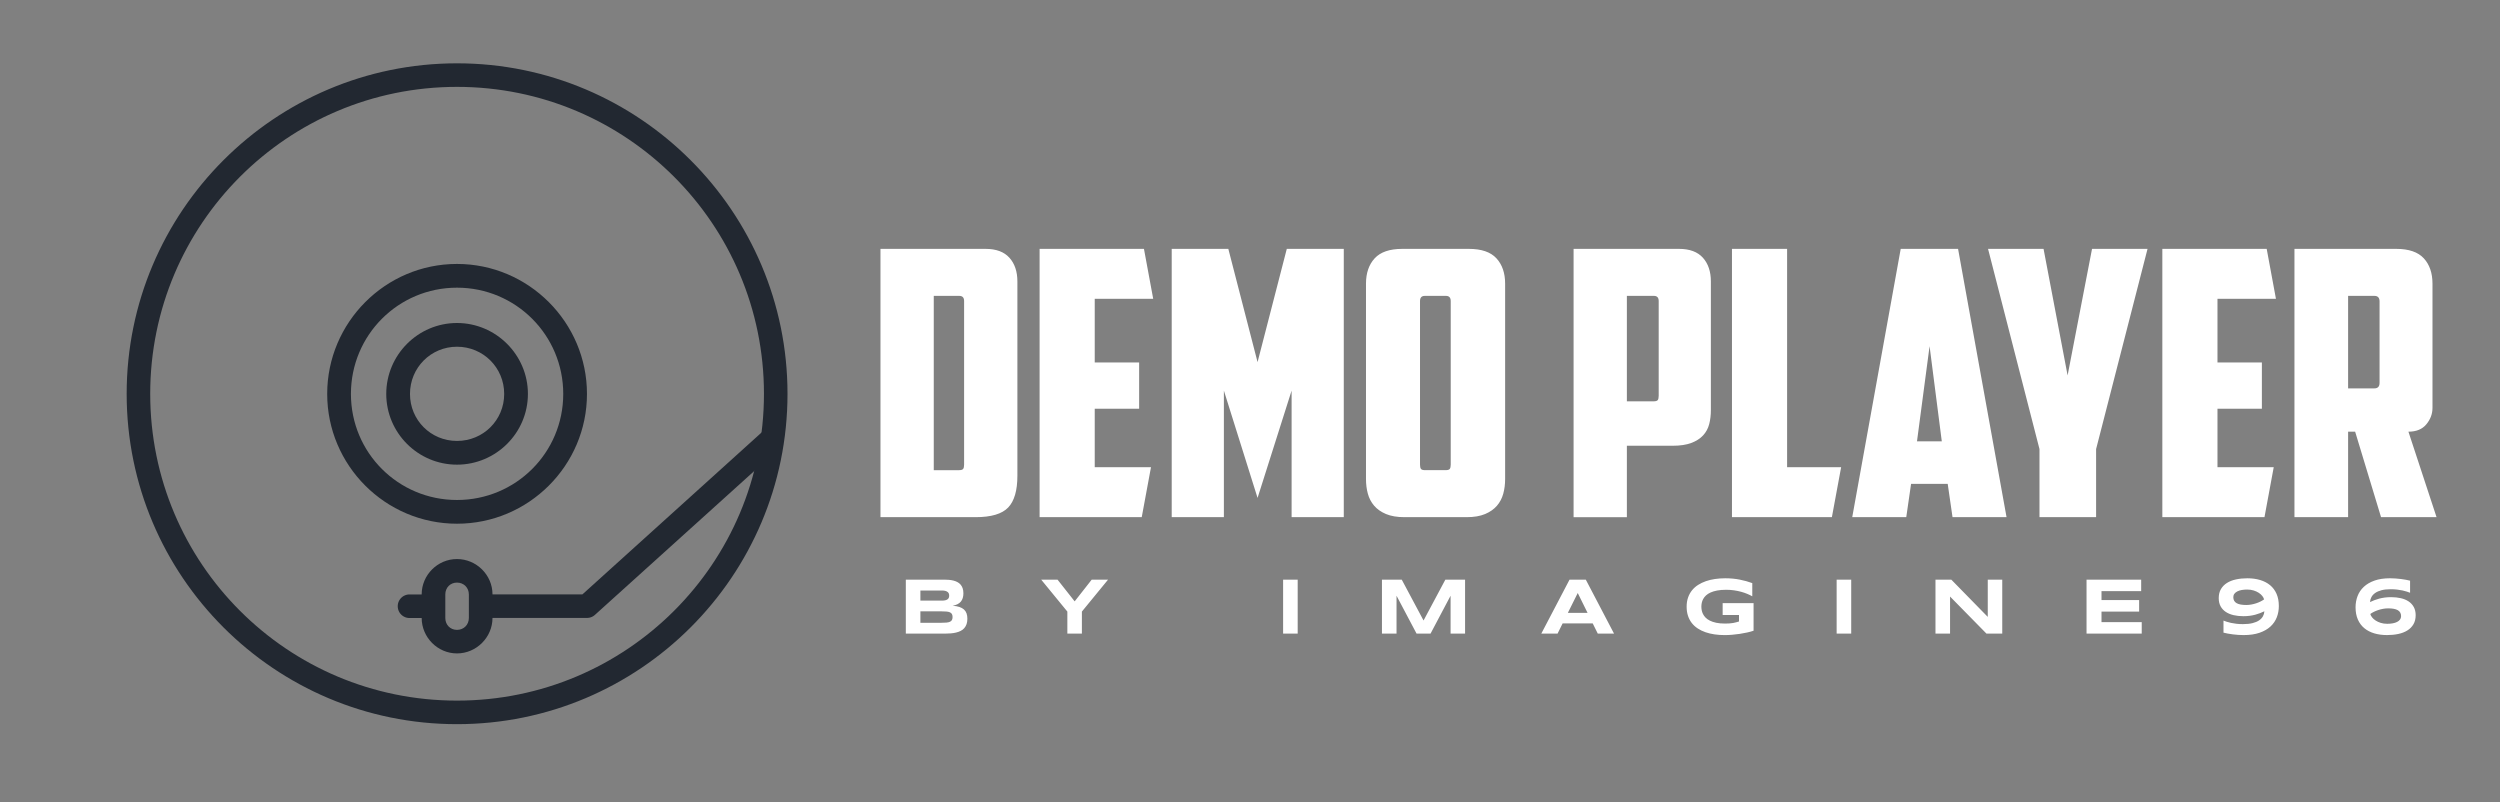 
        <svg xmlns="http://www.w3.org/2000/svg" xmlns:xlink="http://www.w3.org/1999/xlink" version="1.1" width="3160.142" height="1013.9" viewBox="0 -18.336 3160.142 1013.9">
			
			<rect x="0" y="-18.336" width="3160.142" height="1013.9" fill="#808080" stroke="none"/>
			
			<g transform="scale(8.007) translate(10, 10)">
				<defs id="SvgjsDefs2060"/><g id="SvgjsG2061" featureKey="nYIUkx-0" transform="matrix(14.083,0,0,14.083,2.546,-9.744)" fill="#fff"><g xmlns="http://www.w3.org/2000/svg" transform="translate(0,-288.533)"><path style="color:;font-style:normal;font-variant:normal;font-weight:normal;font-stretch:normal;font-size:medium;line-height:normal;font-family:sans-serif;text-indent:0;text-align:start;text-decoration:none;text-decoration-line:none;text-decoration-style:solid;text-decoration-color:;letter-spacing:normal;word-spacing:normal;text-transform:none;direction:ltr;block-progression:tb;writing-mode:lr-tb;baseline-shift:baseline;text-anchor:start;white-space:normal;clip-rule:nonzero;display:inline;overflow:visible;visibility:visible;opacity:1;isolation:auto;mix-blend-mode:normal;color-interpolation:sRGB;color-interpolation-filters:linearRGB;solid-color:;solid-opacity:1;fill:#222831;fill-opacity:1;fill-rule:nonzero;stroke:none;stroke-width:0.265;stroke-linecap:round;stroke-linejoin:round;stroke-miterlimit:4;stroke-dasharray:none;stroke-dashoffset:0;stroke-opacity:1;color-rendering:auto;image-rendering:auto;shape-rendering:auto;text-rendering:auto;enable-background:accumulate" d="m 4.232,289.062 c -2.044,0 -3.703,1.661 -3.703,3.705 -2.64e-6,2.044 1.659,3.703 3.703,3.703 2.044,0 3.705,-1.659 3.705,-3.703 -3.1e-6,-2.044 -1.661,-3.705 -3.705,-3.705 z m 0,0.264 c 1.901,0 3.441,1.54 3.441,3.441 2.5e-6,1.901 -1.54,3.439 -3.441,3.439 -1.901,0 -3.439,-1.538 -3.439,-3.439 2.87e-6,-1.901 1.538,-3.441 3.439,-3.441 z"/><path style="color:;font-style:normal;font-variant:normal;font-weight:normal;font-stretch:normal;font-size:medium;line-height:normal;font-family:sans-serif;text-indent:0;text-align:start;text-decoration:none;text-decoration-line:none;text-decoration-style:solid;text-decoration-color:;letter-spacing:normal;word-spacing:normal;text-transform:none;direction:ltr;block-progression:tb;writing-mode:lr-tb;baseline-shift:baseline;text-anchor:start;white-space:normal;clip-rule:nonzero;display:inline;overflow:visible;visibility:visible;opacity:1;isolation:auto;mix-blend-mode:normal;color-interpolation:sRGB;color-interpolation-filters:linearRGB;solid-color:;solid-opacity:1;fill:#222831;fill-opacity:1;fill-rule:nonzero;stroke:none;stroke-width:0.265;stroke-linecap:round;stroke-linejoin:round;stroke-miterlimit:4;stroke-dasharray:none;stroke-dashoffset:0;stroke-opacity:1;color-rendering:auto;image-rendering:auto;shape-rendering:auto;text-rendering:auto;enable-background:accumulate" d="m 4.232,291.311 c -0.802,0 -1.455,0.655 -1.455,1.457 -2e-6,0.802 0.653,1.455 1.455,1.455 0.802,0 1.457,-0.653 1.457,-1.455 -4.1e-6,-0.802 -0.655,-1.457 -1.457,-1.457 z m 0,0.266 c 0.659,0 1.191,0.532 1.191,1.191 1.6e-6,0.659 -0.532,1.189 -1.191,1.189 -0.659,0 -1.189,-0.53 -1.189,-1.189 3.3e-6,-0.659 0.53,-1.191 1.189,-1.191 z"/><path style="color:;font-style:normal;font-variant:normal;font-weight:normal;font-stretch:normal;font-size:medium;line-height:normal;font-family:sans-serif;text-indent:0;text-align:start;text-decoration:none;text-decoration-line:none;text-decoration-style:solid;text-decoration-color:;letter-spacing:normal;word-spacing:normal;text-transform:none;direction:ltr;block-progression:tb;writing-mode:lr-tb;baseline-shift:baseline;text-anchor:start;white-space:normal;clip-rule:nonzero;display:inline;overflow:visible;visibility:visible;opacity:1;isolation:auto;mix-blend-mode:normal;color-interpolation:sRGB;color-interpolation-filters:linearRGB;solid-color:;solid-opacity:1;fill:#222831;fill-opacity:1;fill-rule:nonzero;stroke:none;stroke-width:0.265;stroke-linecap:round;stroke-linejoin:round;stroke-miterlimit:4;stroke-dasharray:none;stroke-dashoffset:0;stroke-opacity:1;color-rendering:auto;image-rendering:auto;shape-rendering:auto;text-rendering:auto;enable-background:accumulate" d="m 4.232,291.973 c -0.437,0 -0.793,0.358 -0.793,0.795 -1e-6,0.437 0.356,0.793 0.793,0.793 0.437,0 0.795,-0.356 0.795,-0.793 -5.6e-6,-0.437 -0.358,-0.795 -0.795,-0.795 z m 0,0.266 c 0.294,0 0.529,0.235 0.529,0.529 7e-7,0.294 -0.235,0.527 -0.529,0.527 -0.294,0 -0.527,-0.234 -0.527,-0.527 3.8e-6,-0.294 0.234,-0.529 0.527,-0.529 z"/><path style="color:;font-style:normal;font-variant:normal;font-weight:normal;font-stretch:normal;font-size:medium;line-height:normal;font-family:sans-serif;text-indent:0;text-align:start;text-decoration:none;text-decoration-line:none;text-decoration-style:solid;text-decoration-color:;letter-spacing:normal;word-spacing:normal;text-transform:none;direction:ltr;block-progression:tb;writing-mode:lr-tb;baseline-shift:baseline;text-anchor:start;white-space:normal;clip-rule:nonzero;display:inline;overflow:visible;visibility:visible;opacity:1;isolation:auto;mix-blend-mode:normal;color-interpolation:sRGB;color-interpolation-filters:linearRGB;solid-color:;solid-opacity:1;fill:#222831;fill-opacity:1;fill-rule:evenodd;stroke:none;stroke-width:0.265px;stroke-linecap:round;stroke-linejoin:round;stroke-miterlimit:4;stroke-dasharray:none;stroke-dashoffset:0;stroke-opacity:1;color-rendering:auto;image-rendering:auto;shape-rendering:auto;text-rendering:auto;enable-background:accumulate" d="m 7.73,293.162 a 0.132,0.132 0 0 0 -0.08,0.035 l -2.012,1.818 -1.074,0 a 0.132,0.132 0 1 0 0,0.264 l 1.125,0 a 0.132,0.132 0 0 0 0.088,-0.033 l 2.051,-1.852 a 0.132,0.132 0 0 0 -0.098,-0.232 z"/><path style="color:;font-style:normal;font-variant:normal;font-weight:normal;font-stretch:normal;font-size:medium;line-height:normal;font-family:sans-serif;text-indent:0;text-align:start;text-decoration:none;text-decoration-line:none;text-decoration-style:solid;text-decoration-color:;letter-spacing:normal;word-spacing:normal;text-transform:none;direction:ltr;block-progression:tb;writing-mode:lr-tb;baseline-shift:baseline;text-anchor:start;white-space:normal;clip-rule:nonzero;display:inline;overflow:visible;visibility:visible;opacity:1;isolation:auto;mix-blend-mode:normal;color-interpolation:sRGB;color-interpolation-filters:linearRGB;solid-color:;solid-opacity:1;fill:#222831;fill-opacity:1;fill-rule:nonzero;stroke:none;stroke-width:0.265;stroke-linecap:round;stroke-linejoin:round;stroke-miterlimit:4;stroke-dasharray:none;stroke-dashoffset:0;stroke-opacity:1;color-rendering:auto;image-rendering:auto;shape-rendering:auto;text-rendering:auto;enable-background:accumulate" d="m 4.232,294.619 c -0.218,0 -0.396,0.179 -0.396,0.396 l 0,0.264 c 0,0.218 0.179,0.398 0.396,0.398 0.218,0 0.398,-0.181 0.398,-0.398 l 0,-0.264 c 0,-0.218 -0.181,-0.396 -0.398,-0.396 z m 0,0.264 c 0.076,0 0.133,0.057 0.133,0.133 l 0,0.264 c 0,0.076 -0.057,0.133 -0.133,0.133 -0.076,0 -0.131,-0.057 -0.131,-0.133 l 0,-0.264 c 0,-0.076 0.055,-0.133 0.131,-0.133 z"/><path style="color:;font-style:normal;font-variant:normal;font-weight:normal;font-stretch:normal;font-size:medium;line-height:normal;font-family:sans-serif;text-indent:0;text-align:start;text-decoration:none;text-decoration-line:none;text-decoration-style:solid;text-decoration-color:;letter-spacing:normal;word-spacing:normal;text-transform:none;direction:ltr;block-progression:tb;writing-mode:lr-tb;baseline-shift:baseline;text-anchor:start;white-space:normal;clip-rule:nonzero;display:inline;overflow:visible;visibility:visible;opacity:1;isolation:auto;mix-blend-mode:normal;color-interpolation:sRGB;color-interpolation-filters:linearRGB;solid-color:;solid-opacity:1;fill:#222831;fill-opacity:1;fill-rule:evenodd;stroke:none;stroke-width:0.265px;stroke-linecap:round;stroke-linejoin:round;stroke-miterlimit:4;stroke-dasharray:none;stroke-dashoffset:0;stroke-opacity:1;color-rendering:auto;image-rendering:auto;shape-rendering:auto;text-rendering:auto;enable-background:accumulate" d="m 3.693,295.016 a 0.132,0.132 0 0 0 0.014,0.264 l 0.127,0 a 0.132,0.132 0 1 0 0,-0.264 l -0.127,0 a 0.132,0.132 0 0 0 -0.014,0 z"/></g></g><g id="SvgjsG2062" featureKey="PXhRQw-0" transform="matrix(2.921,0,0,2.921,127.247,10.934)" fill="#fff"><path d="M3.48 8.04 l0 9.42 l1.36 0 c0.12 0 0.197 -0.023 0.23 -0.07 s0.05 -0.123 0.05 -0.23 l0 -8.84 c0 -0.187 -0.087 -0.28 -0.26 -0.28 l-1.38 0 z M8 17.76 c0 0.8 -0.167 1.373 -0.5 1.72 s-0.92 0.52 -1.76 0.52 l-5.14 0 l0 -14.5 l5.68 0 c0.573 0 1.003 0.16 1.29 0.48 s0.43 0.747 0.43 1.28 l0 10.5 z M9.2 5.5 l5.64 0 l0.5 2.7 l-3.16 0 l0 3.44 l2.4 0 l0 2.5 l-2.4 0 l0 3.16 l3.04 0 l-0.5 2.7 l-5.52 0 l0 -14.5 z M19.16 13.16 l0 6.84 l-2.82 0 l0 -14.5 l3.06 0 l1.58 6.12 l1.58 -6.12 l3.08 0 l0 14.5 l-2.82 0 l0 -6.84 l-1.84 5.8 z M30.02 8.04 c-0.173 0 -0.26 0.093 -0.26 0.28 l0 8.84 c0 0.107 0.017 0.183 0.05 0.23 s0.11 0.07 0.23 0.07 l1.1 0 c0.12 0 0.197 -0.023 0.23 -0.07 s0.05 -0.123 0.05 -0.23 l0 -8.84 c0 -0.187 -0.087 -0.28 -0.26 -0.28 l-1.14 0 z M34.36 17.94 c0 0.28 -0.033 0.543 -0.1 0.79 s-0.18 0.463 -0.34 0.65 s-0.373 0.337 -0.64 0.45 s-0.6 0.17 -1 0.17 l-3.36 0 c-0.4 0 -0.733 -0.057 -1 -0.17 s-0.48 -0.263 -0.64 -0.45 s-0.273 -0.403 -0.34 -0.65 s-0.1 -0.51 -0.1 -0.79 l0 -10.56 c0 -0.573 0.157 -1.03 0.47 -1.37 s0.81 -0.51 1.49 -0.51 l3.6 0 c0.68 0 1.177 0.17 1.49 0.51 s0.47 0.797 0.47 1.37 l0 10.56 z M40.94 8.04 l0 5.7 l1.44 0 c0.12 0 0.197 -0.023 0.23 -0.07 s0.05 -0.123 0.05 -0.23 l0 -5.12 c0 -0.187 -0.087 -0.28 -0.26 -0.28 l-1.46 0 z M43.76 5.5 c0.573 0 1.003 0.16 1.29 0.48 s0.43 0.747 0.43 1.28 l0 6.94 c0 0.28 -0.03 0.537 -0.09 0.77 s-0.17 0.437 -0.33 0.61 s-0.373 0.31 -0.64 0.41 s-0.6 0.15 -1 0.15 l-2.48 0 l0 3.86 l-2.88 0 l0 -14.5 l5.7 0 z M46.62 5.5 l2.98 0 l0 11.8 l2.92 0 l-0.5 2.7 l-5.4 0 l0 -14.5 z M56.3 18.2 l-0.26 1.8 l-2.92 0 l2.62 -14.5 l3.1 0 l2.62 14.5 l-2.92 0 l-0.26 -1.8 l-1.98 0 z M56.62 15.9 l1.34 0 l-0.66 -5.14 z M66.3 20 l-3.06 0 l0 -3.68 l-2.78 -10.82 l3 0 l1.3 6.84 l1.32 -6.84 l3 0 l-2.78 10.82 l0 3.68 z M69.88 5.5 l5.64 0 l0.5 2.7 l-3.16 0 l0 3.44 l2.4 0 l0 2.5 l-2.4 0 l0 3.16 l3.04 0 l-0.5 2.7 l-5.52 0 l0 -14.5 z M79.92 8.04 l0 5 l1.42 0 c0.187 0 0.28 -0.1 0.28 -0.3 l0 -4.4 c0 -0.2 -0.093 -0.3 -0.28 -0.3 l-1.42 0 z M84.48 14.1 c0 0.32 -0.11 0.613 -0.33 0.88 s-0.543 0.4 -0.97 0.4 l1.52 4.62 l-3 0 l-1.4 -4.62 l-0.38 0 l0 4.62 l-2.9 0 l0 -14.5 l5.5 0 c0.68 0 1.177 0.17 1.49 0.51 s0.47 0.797 0.47 1.37 l0 6.72 z"/></g><g id="SvgjsG2063" featureKey="mlRtrp-0" transform="matrix(0.635,0,0,0.635,131.667,75.039)" fill="#fff"><path d="M17.402 16.299 c0 0.521 -0.068 0.973 -0.205 1.357 s-0.327 0.715 -0.571 0.991 s-0.537 0.501 -0.879 0.674 s-0.719 0.309 -1.133 0.41 s-0.854 0.171 -1.323 0.21 s-0.954 0.059 -1.455 0.059 l-9.736 0 l0 -13.418 l9.56 0 c0.384 0 0.77 0.016 1.157 0.049 s0.757 0.093 1.108 0.181 s0.679 0.21 0.981 0.366 s0.566 0.361 0.791 0.615 s0.4 0.56 0.527 0.918 s0.19 0.781 0.19 1.27 c0 0.872 -0.215 1.564 -0.645 2.075 s-1.107 0.851 -2.031 1.02 c0.651 0.046 1.209 0.145 1.675 0.298 s0.845 0.361 1.138 0.625 s0.508 0.586 0.645 0.967 s0.205 0.825 0.205 1.333 z M12.881 10.557 c0 -0.169 -0.026 -0.33 -0.078 -0.483 s-0.146 -0.288 -0.283 -0.405 s-0.322 -0.212 -0.557 -0.283 s-0.534 -0.107 -0.898 -0.107 l-5.342 0 l0 2.519 l5.342 0 c0.365 0 0.664 -0.033 0.898 -0.098 s0.42 -0.153 0.557 -0.264 s0.231 -0.243 0.283 -0.396 s0.078 -0.314 0.078 -0.483 z M13.721 15.879 c0 -0.306 -0.052 -0.552 -0.156 -0.737 s-0.267 -0.329 -0.488 -0.43 s-0.508 -0.168 -0.859 -0.2 s-0.771 -0.049 -1.26 -0.049 l-5.234 0 l0 2.842 l5.234 0 c0.488 0 0.908 -0.016 1.26 -0.049 s0.638 -0.101 0.859 -0.205 s0.384 -0.249 0.488 -0.435 s0.156 -0.431 0.156 -0.737 z M45.873 14.521 l0 5.479 l-3.613 0 l0 -5.479 l-6.504 -7.939 l4.062 0 l4.258 5.4 l4.238 -5.4 l4.062 0 z M95.9 20 l0 -13.418 l3.623 0 l0 13.418 l-3.623 0 z M137.535 20 l0 -9.424 l-4.981 9.424 l-3.477 0 l-4.981 -9.424 l0 9.424 l-3.623 0 l0 -13.418 l4.922 0 l5.42 10.156 l5.42 -10.156 l4.902 0 l0 13.418 l-3.603 0 z M172.871 17.461 l-7.481 0 l-1.26 2.539 l-4.043 0 l7.021 -13.418 l4.043 0 l7.021 13.418 l-4.043 0 z M166.689 14.844 l4.902 0 l-2.441 -4.941 z M205.765 6.24 c1.315 0 2.538 0.112 3.667 0.337 s2.166 0.513 3.11 0.864 l0 3.281 c-0.371 -0.208 -0.789 -0.41 -1.255 -0.605 s-0.972 -0.368 -1.519 -0.518 s-1.133 -0.27 -1.758 -0.361 s-1.282 -0.137 -1.973 -0.137 c-0.859 0 -1.608 0.062 -2.246 0.186 s-1.185 0.29 -1.641 0.498 s-0.83 0.451 -1.123 0.728 s-0.524 0.571 -0.693 0.884 s-0.286 0.632 -0.352 0.957 s-0.098 0.641 -0.098 0.947 c0 0.267 0.028 0.557 0.083 0.869 s0.16 0.625 0.313 0.938 s0.366 0.612 0.64 0.898 s0.63 0.54 1.069 0.762 s0.968 0.399 1.587 0.532 s1.354 0.2 2.207 0.2 c0.43 0 0.804 -0.013 1.123 -0.039 s0.61 -0.062 0.874 -0.107 s0.511 -0.101 0.742 -0.166 s0.47 -0.133 0.718 -0.205 l0 -1.621 l-4.062 0 l0 -2.939 l7.686 0 l0 6.856 c-0.482 0.163 -1.02 0.311 -1.616 0.444 s-1.211 0.247 -1.846 0.342 s-1.271 0.168 -1.909 0.22 s-1.24 0.078 -1.807 0.078 c-0.879 0 -1.722 -0.059 -2.529 -0.176 s-1.561 -0.298 -2.261 -0.542 s-1.338 -0.555 -1.914 -0.933 s-1.068 -0.827 -1.475 -1.348 s-0.723 -1.118 -0.947 -1.792 s-0.337 -1.431 -0.337 -2.271 c0 -0.833 0.117 -1.589 0.352 -2.266 s0.562 -1.276 0.981 -1.797 s0.924 -0.97 1.514 -1.348 s1.237 -0.688 1.943 -0.933 s1.462 -0.425 2.266 -0.542 s1.633 -0.176 2.485 -0.176 z M233.514 20 l0 -13.418 l3.623 0 l0 13.418 l-3.623 0 z M270.763 20 l-9.053 -9.219 l0 9.219 l-3.623 0 l0 -13.418 l3.936 0 l9.062 9.258 l0 -9.258 l3.603 0 l0 13.418 l-3.926 0 z M295.641 20 l0 -13.418 l13.584 0 l0 2.861 l-9.863 0 l0 2.217 l9.355 0 l0 2.861 l-9.355 0 l0 2.617 l10 0 l0 2.861 l-13.721 0 z M334.551 17.637 c0.911 0 1.694 -0.081 2.349 -0.244 s1.196 -0.389 1.626 -0.679 s0.752 -0.628 0.967 -1.016 s0.335 -0.806 0.361 -1.255 c-0.339 0.163 -0.695 0.317 -1.069 0.464 s-0.775 0.277 -1.201 0.391 s-0.885 0.203 -1.377 0.269 s-1.024 0.098 -1.597 0.098 c-0.866 0 -1.67 -0.086 -2.412 -0.259 s-1.387 -0.439 -1.934 -0.801 s-0.977 -0.825 -1.289 -1.392 s-0.469 -1.244 -0.469 -2.031 c0 -0.879 0.182 -1.629 0.547 -2.251 s0.866 -1.133 1.504 -1.533 s1.39 -0.693 2.256 -0.879 s1.803 -0.278 2.812 -0.278 c1.159 0 2.219 0.143 3.179 0.43 s1.785 0.716 2.476 1.289 s1.224 1.291 1.602 2.153 s0.566 1.873 0.566 3.032 c0 0.99 -0.169 1.922 -0.508 2.798 s-0.864 1.641 -1.577 2.295 s-1.621 1.172 -2.725 1.553 s-2.42 0.571 -3.95 0.571 c-0.436 0 -0.885 -0.016 -1.348 -0.049 s-0.913 -0.076 -1.353 -0.132 s-0.858 -0.12 -1.255 -0.195 s-0.745 -0.151 -1.045 -0.229 l0 -2.998 c0.215 0.085 0.477 0.179 0.786 0.283 s0.667 0.2 1.074 0.288 s0.859 0.161 1.357 0.22 s1.047 0.088 1.645 0.088 z M339.785 11.484 c-0.072 -0.273 -0.22 -0.553 -0.444 -0.84 s-0.518 -0.548 -0.879 -0.786 s-0.786 -0.433 -1.274 -0.586 s-1.029 -0.229 -1.621 -0.229 c-0.482 0 -0.931 0.037 -1.348 0.112 s-0.78 0.19 -1.089 0.347 s-0.553 0.353 -0.732 0.591 s-0.269 0.519 -0.269 0.845 c0 0.352 0.072 0.651 0.215 0.898 s0.352 0.448 0.625 0.601 s0.61 0.265 1.011 0.337 s0.858 0.107 1.372 0.107 c0.423 0 0.845 -0.039 1.265 -0.117 s0.822 -0.181 1.206 -0.308 s0.744 -0.275 1.079 -0.444 s0.63 -0.345 0.884 -0.527 z M371.225 8.965 c-0.859 0 -1.605 0.081 -2.236 0.244 s-1.156 0.389 -1.572 0.679 s-0.731 0.628 -0.942 1.016 s-0.33 0.806 -0.356 1.255 c0.339 -0.163 0.695 -0.317 1.069 -0.464 s0.776 -0.277 1.206 -0.391 s0.89 -0.203 1.382 -0.269 s1.02 -0.098 1.587 -0.098 c0.866 0 1.67 0.085 2.412 0.254 s1.387 0.436 1.934 0.801 s0.977 0.83 1.289 1.397 s0.469 1.244 0.469 2.031 c0 0.872 -0.182 1.621 -0.547 2.246 s-0.866 1.138 -1.504 1.538 s-1.39 0.693 -2.256 0.879 s-1.803 0.278 -2.812 0.278 c-1.165 0 -2.227 -0.143 -3.184 -0.43 s-1.781 -0.716 -2.471 -1.289 s-1.224 -1.292 -1.602 -2.158 s-0.566 -1.875 -0.566 -3.027 c0 -0.99 0.168 -1.922 0.503 -2.798 s0.853 -1.641 1.553 -2.295 s1.589 -1.172 2.666 -1.553 s2.355 -0.571 3.833 -0.571 c0.436 0 0.885 0.016 1.348 0.049 s0.915 0.076 1.357 0.132 s0.861 0.119 1.255 0.19 s0.741 0.146 1.04 0.225 l0 3.008 c-0.215 -0.085 -0.477 -0.179 -0.786 -0.283 s-0.667 -0.2 -1.074 -0.288 s-0.859 -0.161 -1.357 -0.22 s-1.043 -0.088 -1.636 -0.088 z M366.186 15.117 c0.072 0.273 0.22 0.553 0.444 0.84 s0.518 0.548 0.879 0.786 s0.784 0.433 1.27 0.586 s1.027 0.229 1.626 0.229 c0.475 0 0.923 -0.037 1.343 -0.112 s0.784 -0.19 1.094 -0.347 s0.553 -0.353 0.732 -0.591 s0.269 -0.519 0.269 -0.845 c0 -0.352 -0.072 -0.651 -0.215 -0.898 s-0.352 -0.448 -0.625 -0.601 s-0.61 -0.265 -1.011 -0.337 s-0.858 -0.107 -1.372 -0.107 c-0.423 0 -0.845 0.039 -1.265 0.117 s-0.822 0.181 -1.206 0.308 s-0.744 0.275 -1.079 0.444 s-0.63 0.345 -0.884 0.527 z"/></g>
			</g>
		</svg>
	